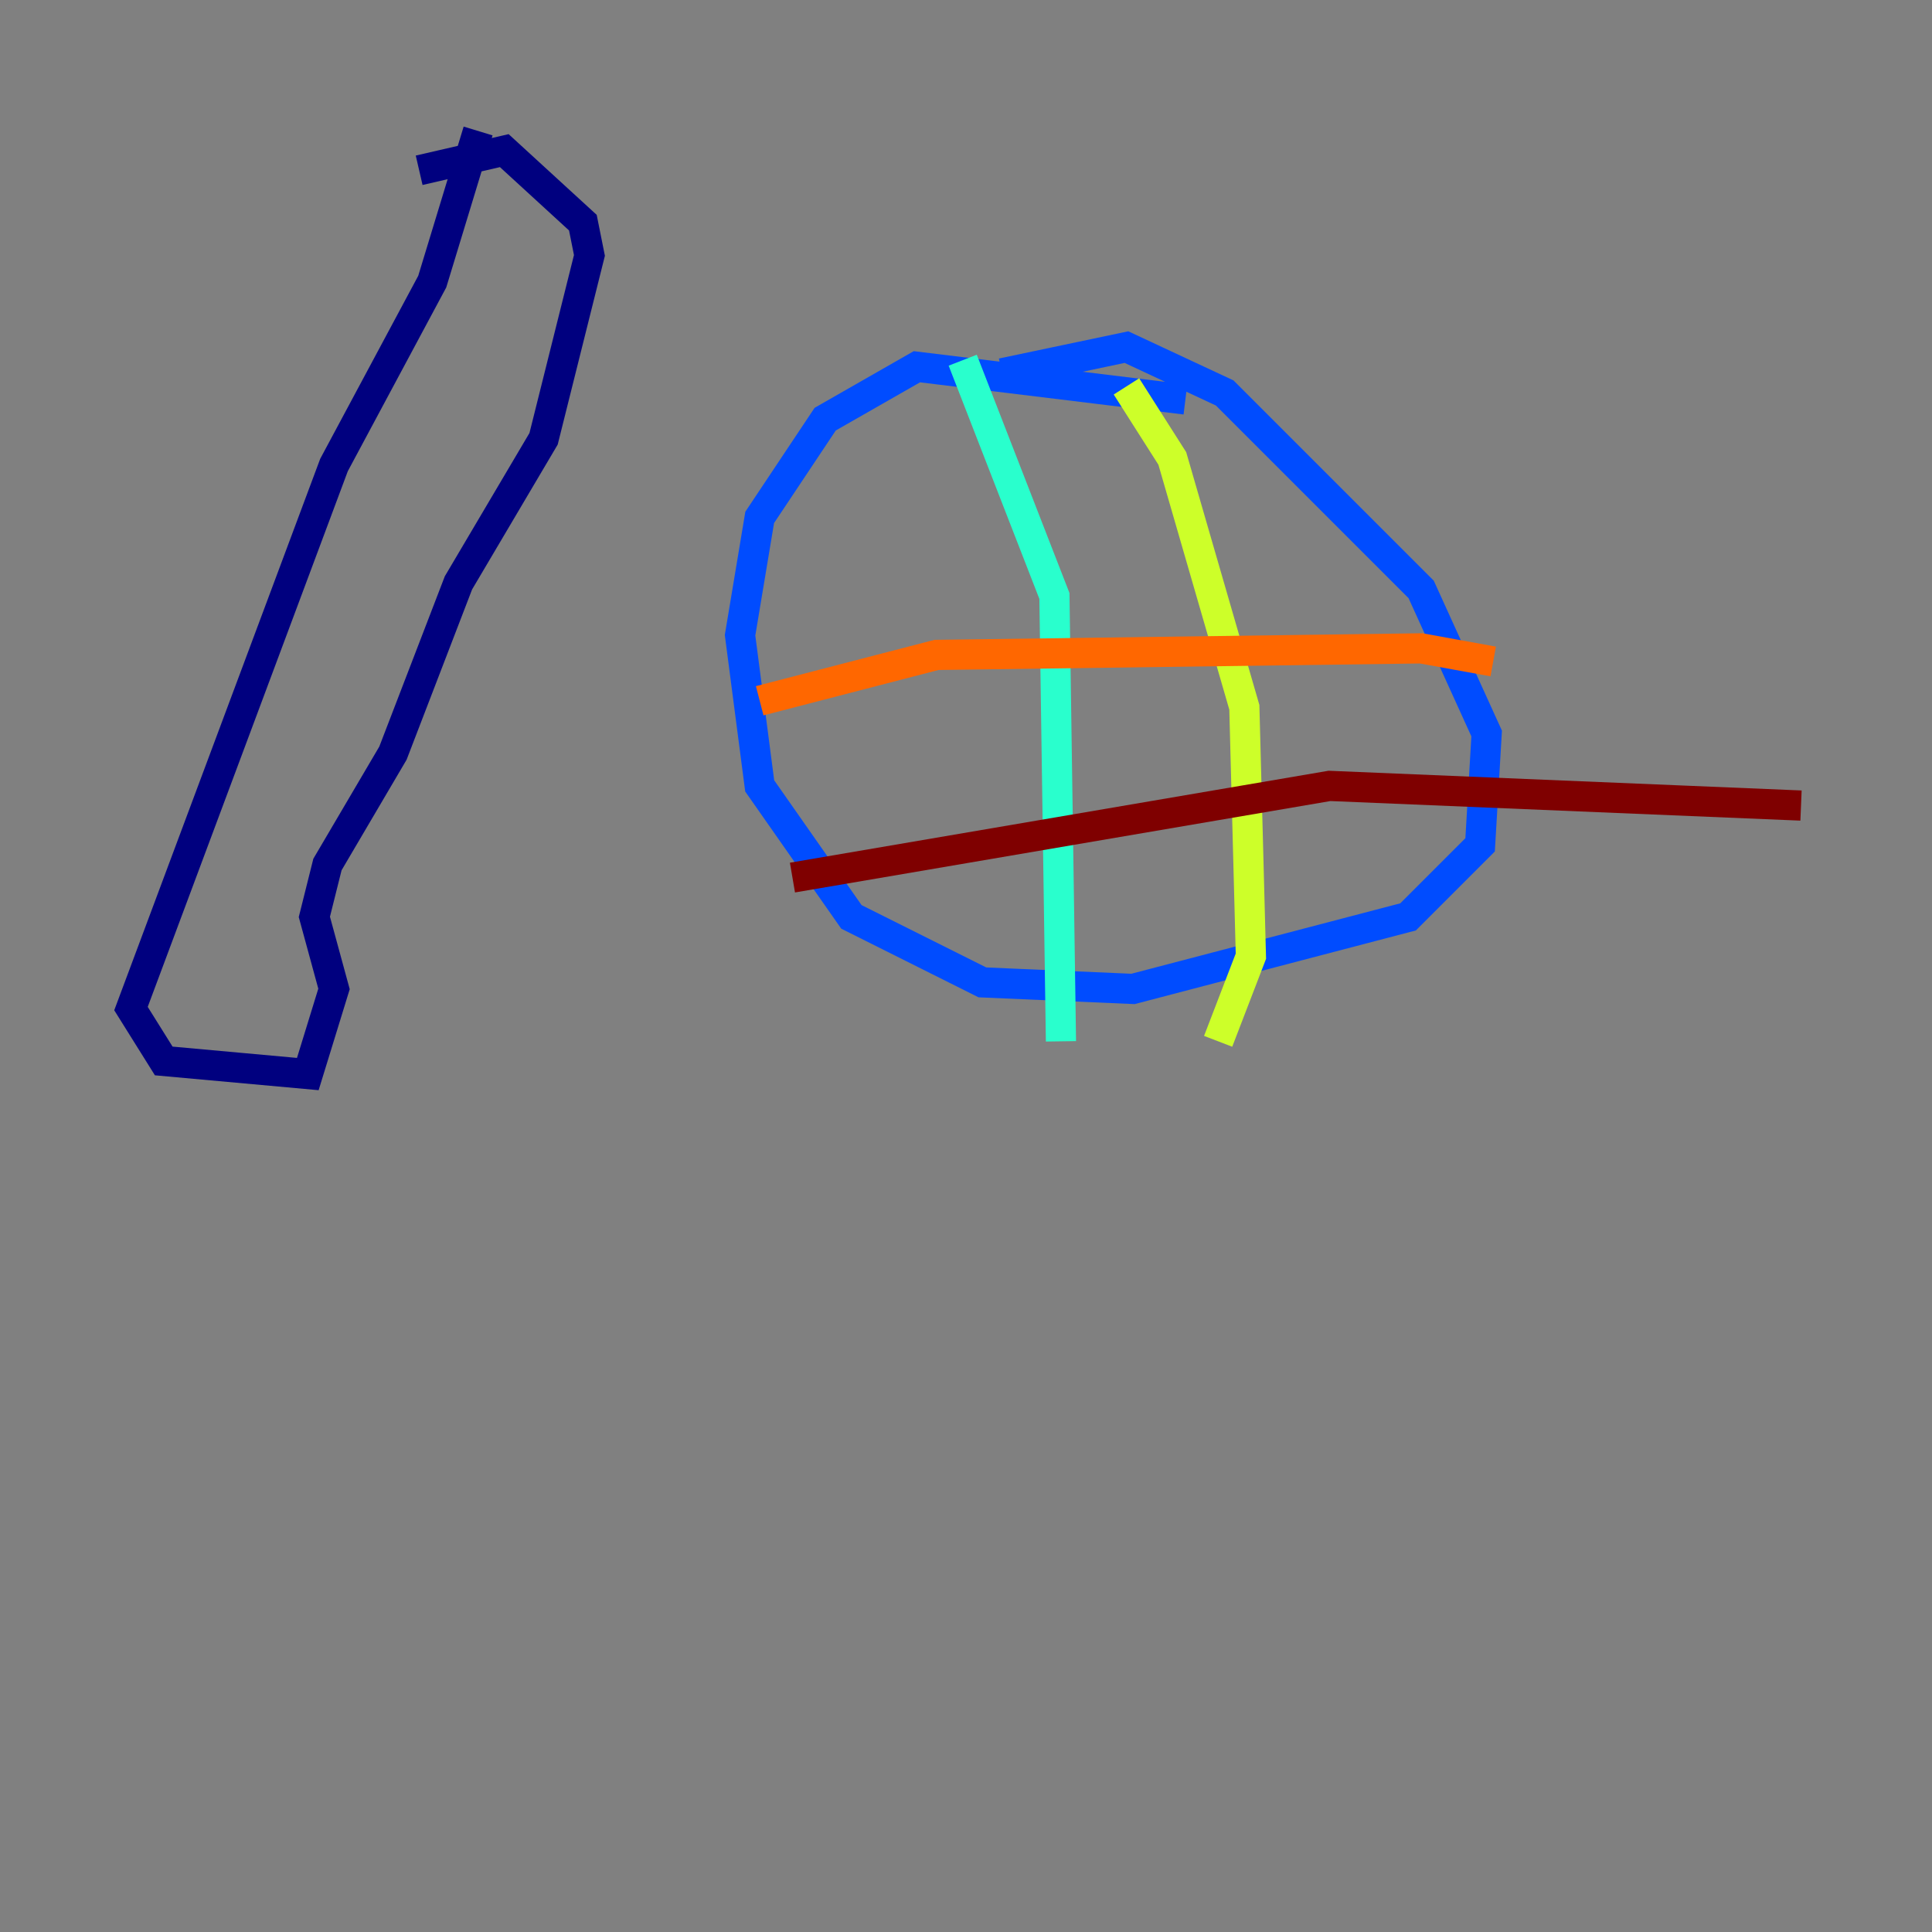 <?xml version="1.0" encoding="utf-8" ?>
<svg baseProfile="tiny" height="128" version="1.2" viewBox="0,0,128,128" width="128" xmlns="http://www.w3.org/2000/svg" xmlns:ev="http://www.w3.org/2001/xml-events" xmlns:xlink="http://www.w3.org/1999/xlink"><rect x="0" y="0" width="128" height="128" fill="#808080" stroke="none"/><defs /><polyline fill="none" points="31.675,8.678 28.637,18.658 22.129,30.807 8.678,66.82 10.848,70.291 20.393,71.159 22.129,65.519 20.827,60.746 21.695,57.275 26.034,49.898 30.373,38.617 36.014,29.071 39.051,16.922 38.617,14.752 33.41,9.98 27.77,11.281" stroke="#00007f" stroke-width="2" /><polyline fill="none" points="78.536,26.468 60.746,24.298 54.671,27.77 50.332,34.278 49.031,42.088 50.332,52.068 56.407,60.746 65.085,65.085 75.064,65.519 93.288,60.746 98.061,55.973 98.495,48.597 94.156,39.051 81.139,26.034 74.63,22.997 66.386,24.732" stroke="#004cff" stroke-width="2" /><polyline fill="none" points="63.783,23.864 69.858,39.485 70.291,68.99" stroke="#29ffcd" stroke-width="2" /><polyline fill="none" points="74.63,25.6 77.668,30.373 82.441,46.861 82.875,63.349 80.705,68.99" stroke="#cdff29" stroke-width="2" /><polyline fill="none" points="50.332,46.427 62.047,43.39 94.156,42.956 98.929,43.824" stroke="#ff6700" stroke-width="2" /><polyline fill="none" points="52.502,58.142 88.081,52.068 119.322,53.37" stroke="#7f0000" stroke-width="2" /></svg>